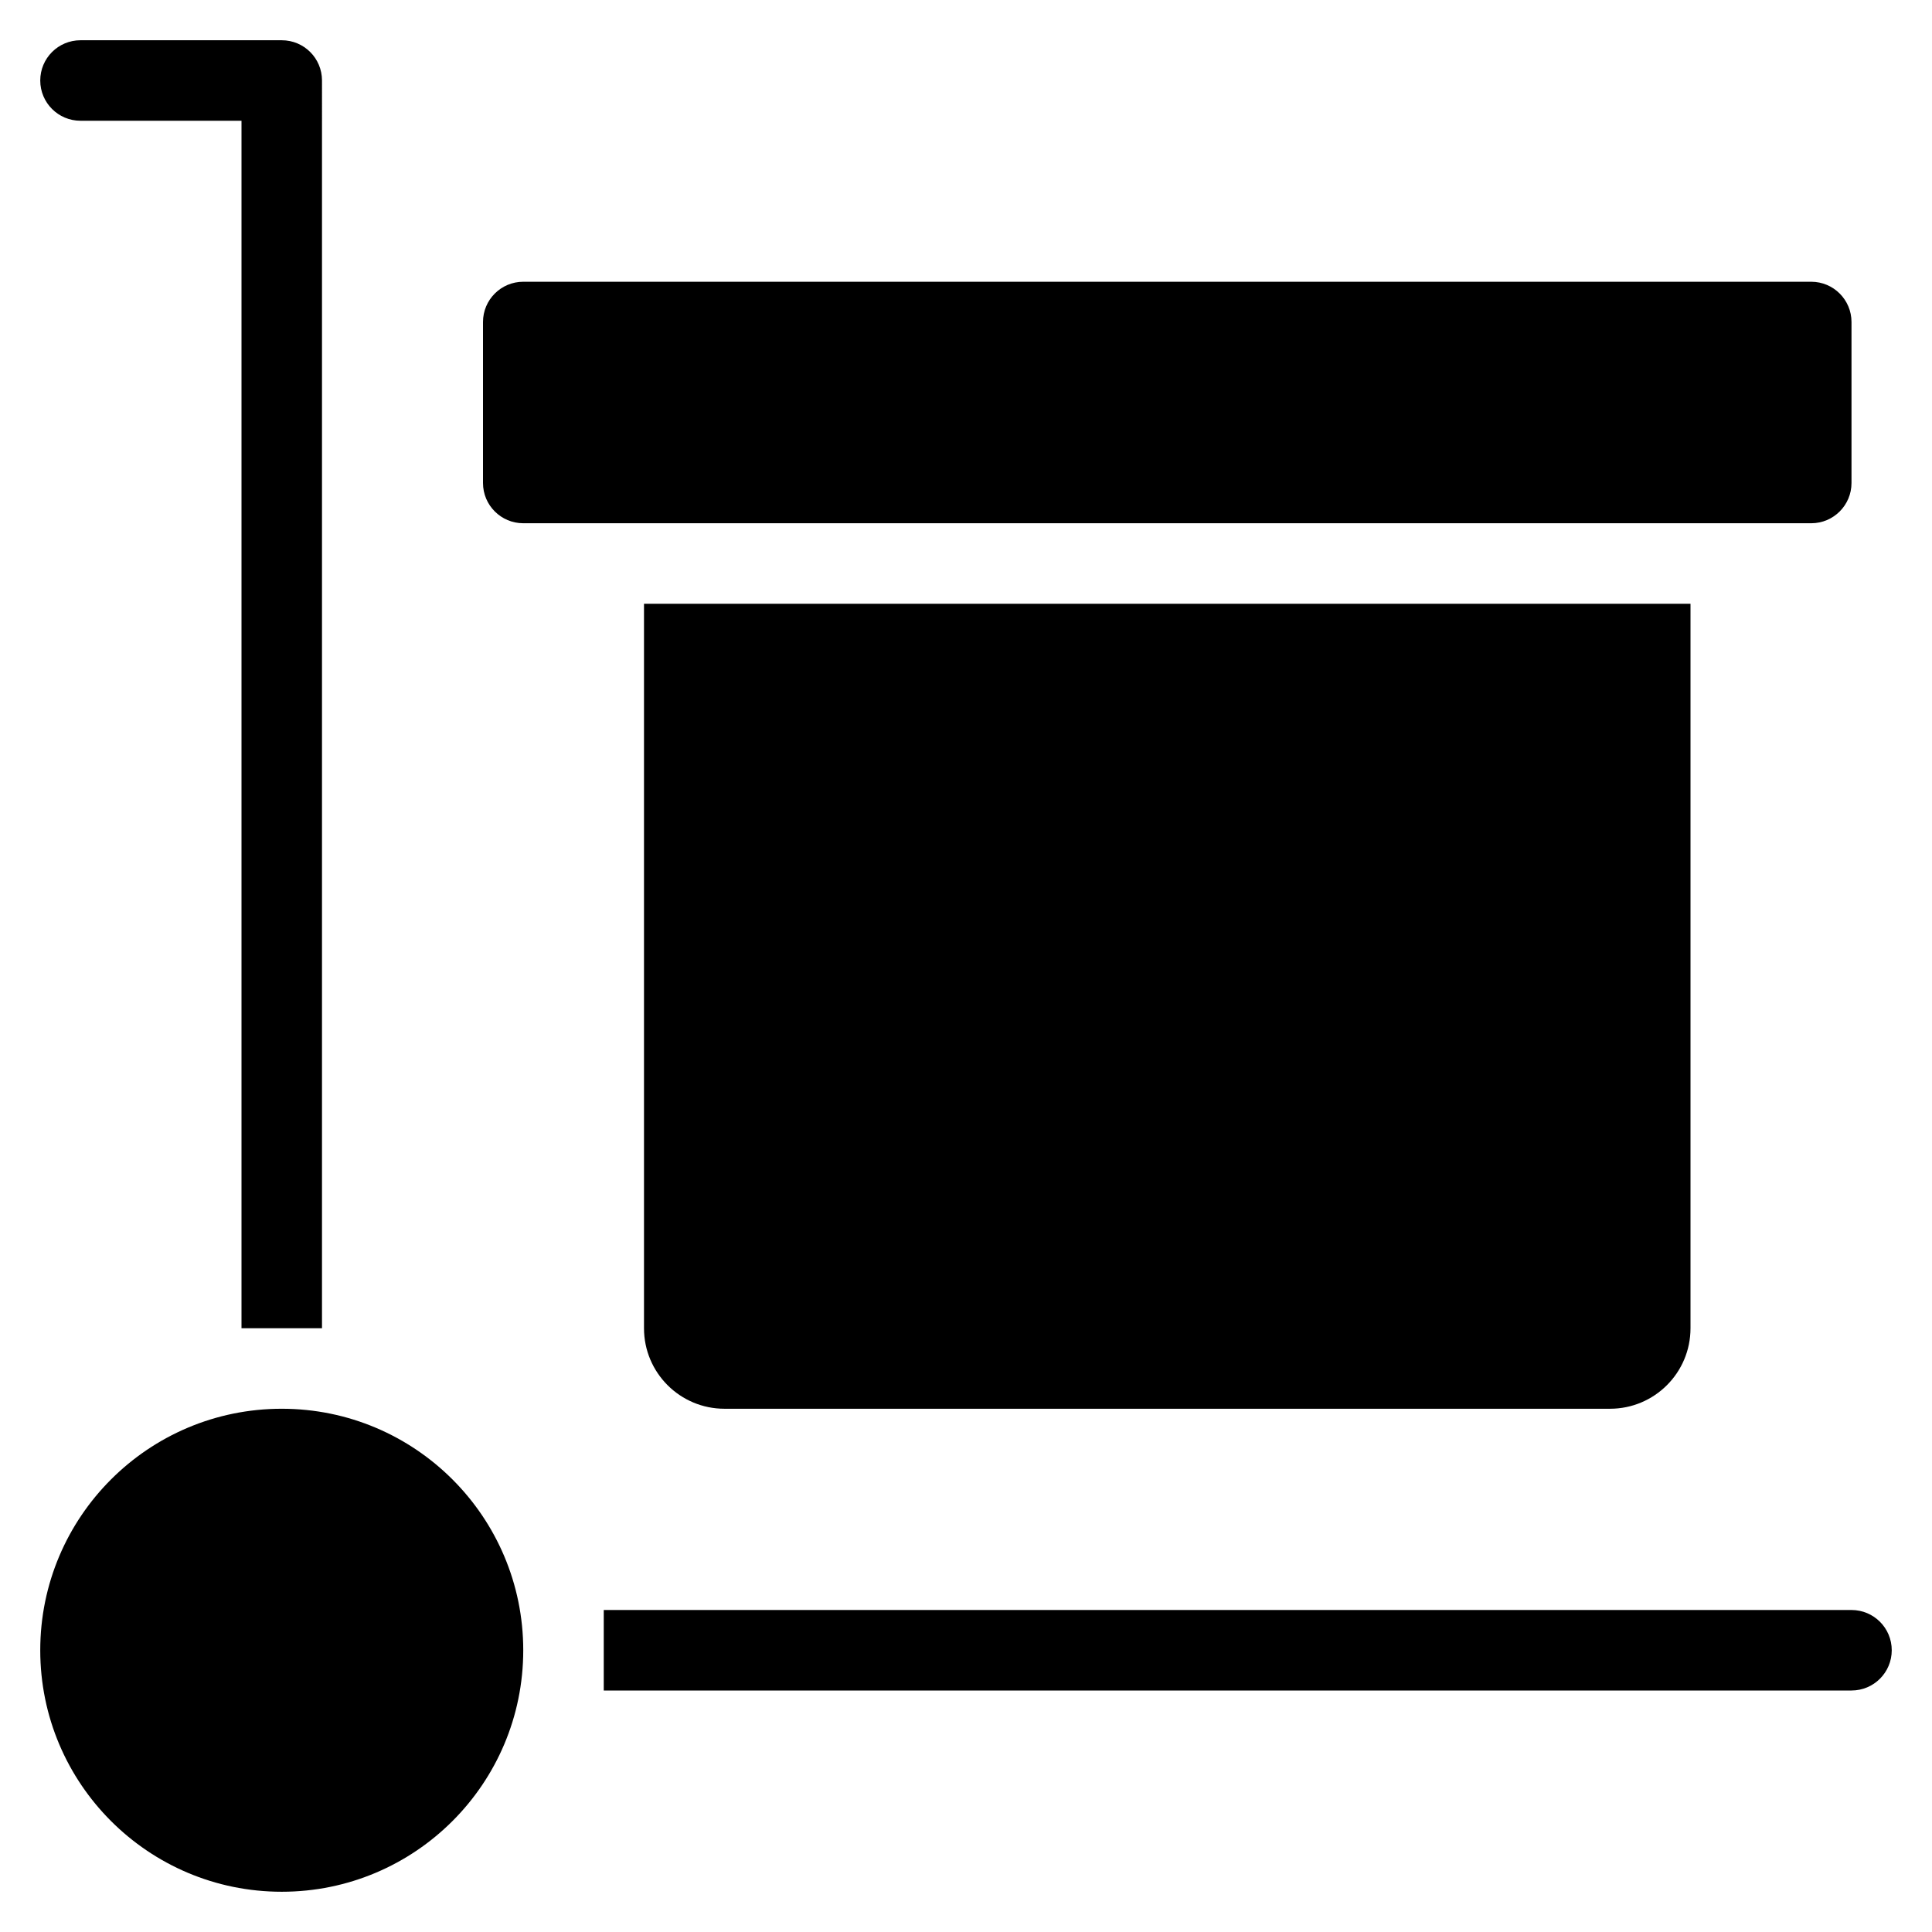 <?xml version="1.0" encoding="utf-8"?>
<!-- Generator: Adobe Illustrator 20.0.0, SVG Export Plug-In . SVG Version: 6.00 Build 0)  -->
<!DOCTYPE svg PUBLIC "-//W3C//DTD SVG 1.1//EN" "http://www.w3.org/Graphics/SVG/1.1/DTD/svg11.dtd">
<svg version="1.1" id="Layer_1" xmlns="http://www.w3.org/2000/svg" xmlns:xlink="http://www.w3.org/1999/xlink" x="0px" y="0px"
	 width="48px" height="48px" viewBox="0 0 48 48" enable-background="new 0 0 48 48" xml:space="preserve">
<path d="M1,2c0,0.553,0.447,1,1,1h4v30h2V2c0-0.553-0.447-1-1-1H2C1.447,1,1,1.447,1,2z"/>
<path d="M46,40H15v2h31c0.553,0,1-0.447,1-1S46.553,40,46,40z"/>
<circle cx="7" cy="41" r="6"/>
<path d="M18,35h22c1.105,0,2-0.895,2-2V15H16v18C16,34.105,16.895,35,18,35z"/>
<path d="M46,12V8c0-0.552-0.448-1-1-1H13c-0.552,0-1,0.448-1,1v4c0,0.552,0.448,1,1,1h32C45.552,13,46,12.552,46,12z"/>
</svg>
